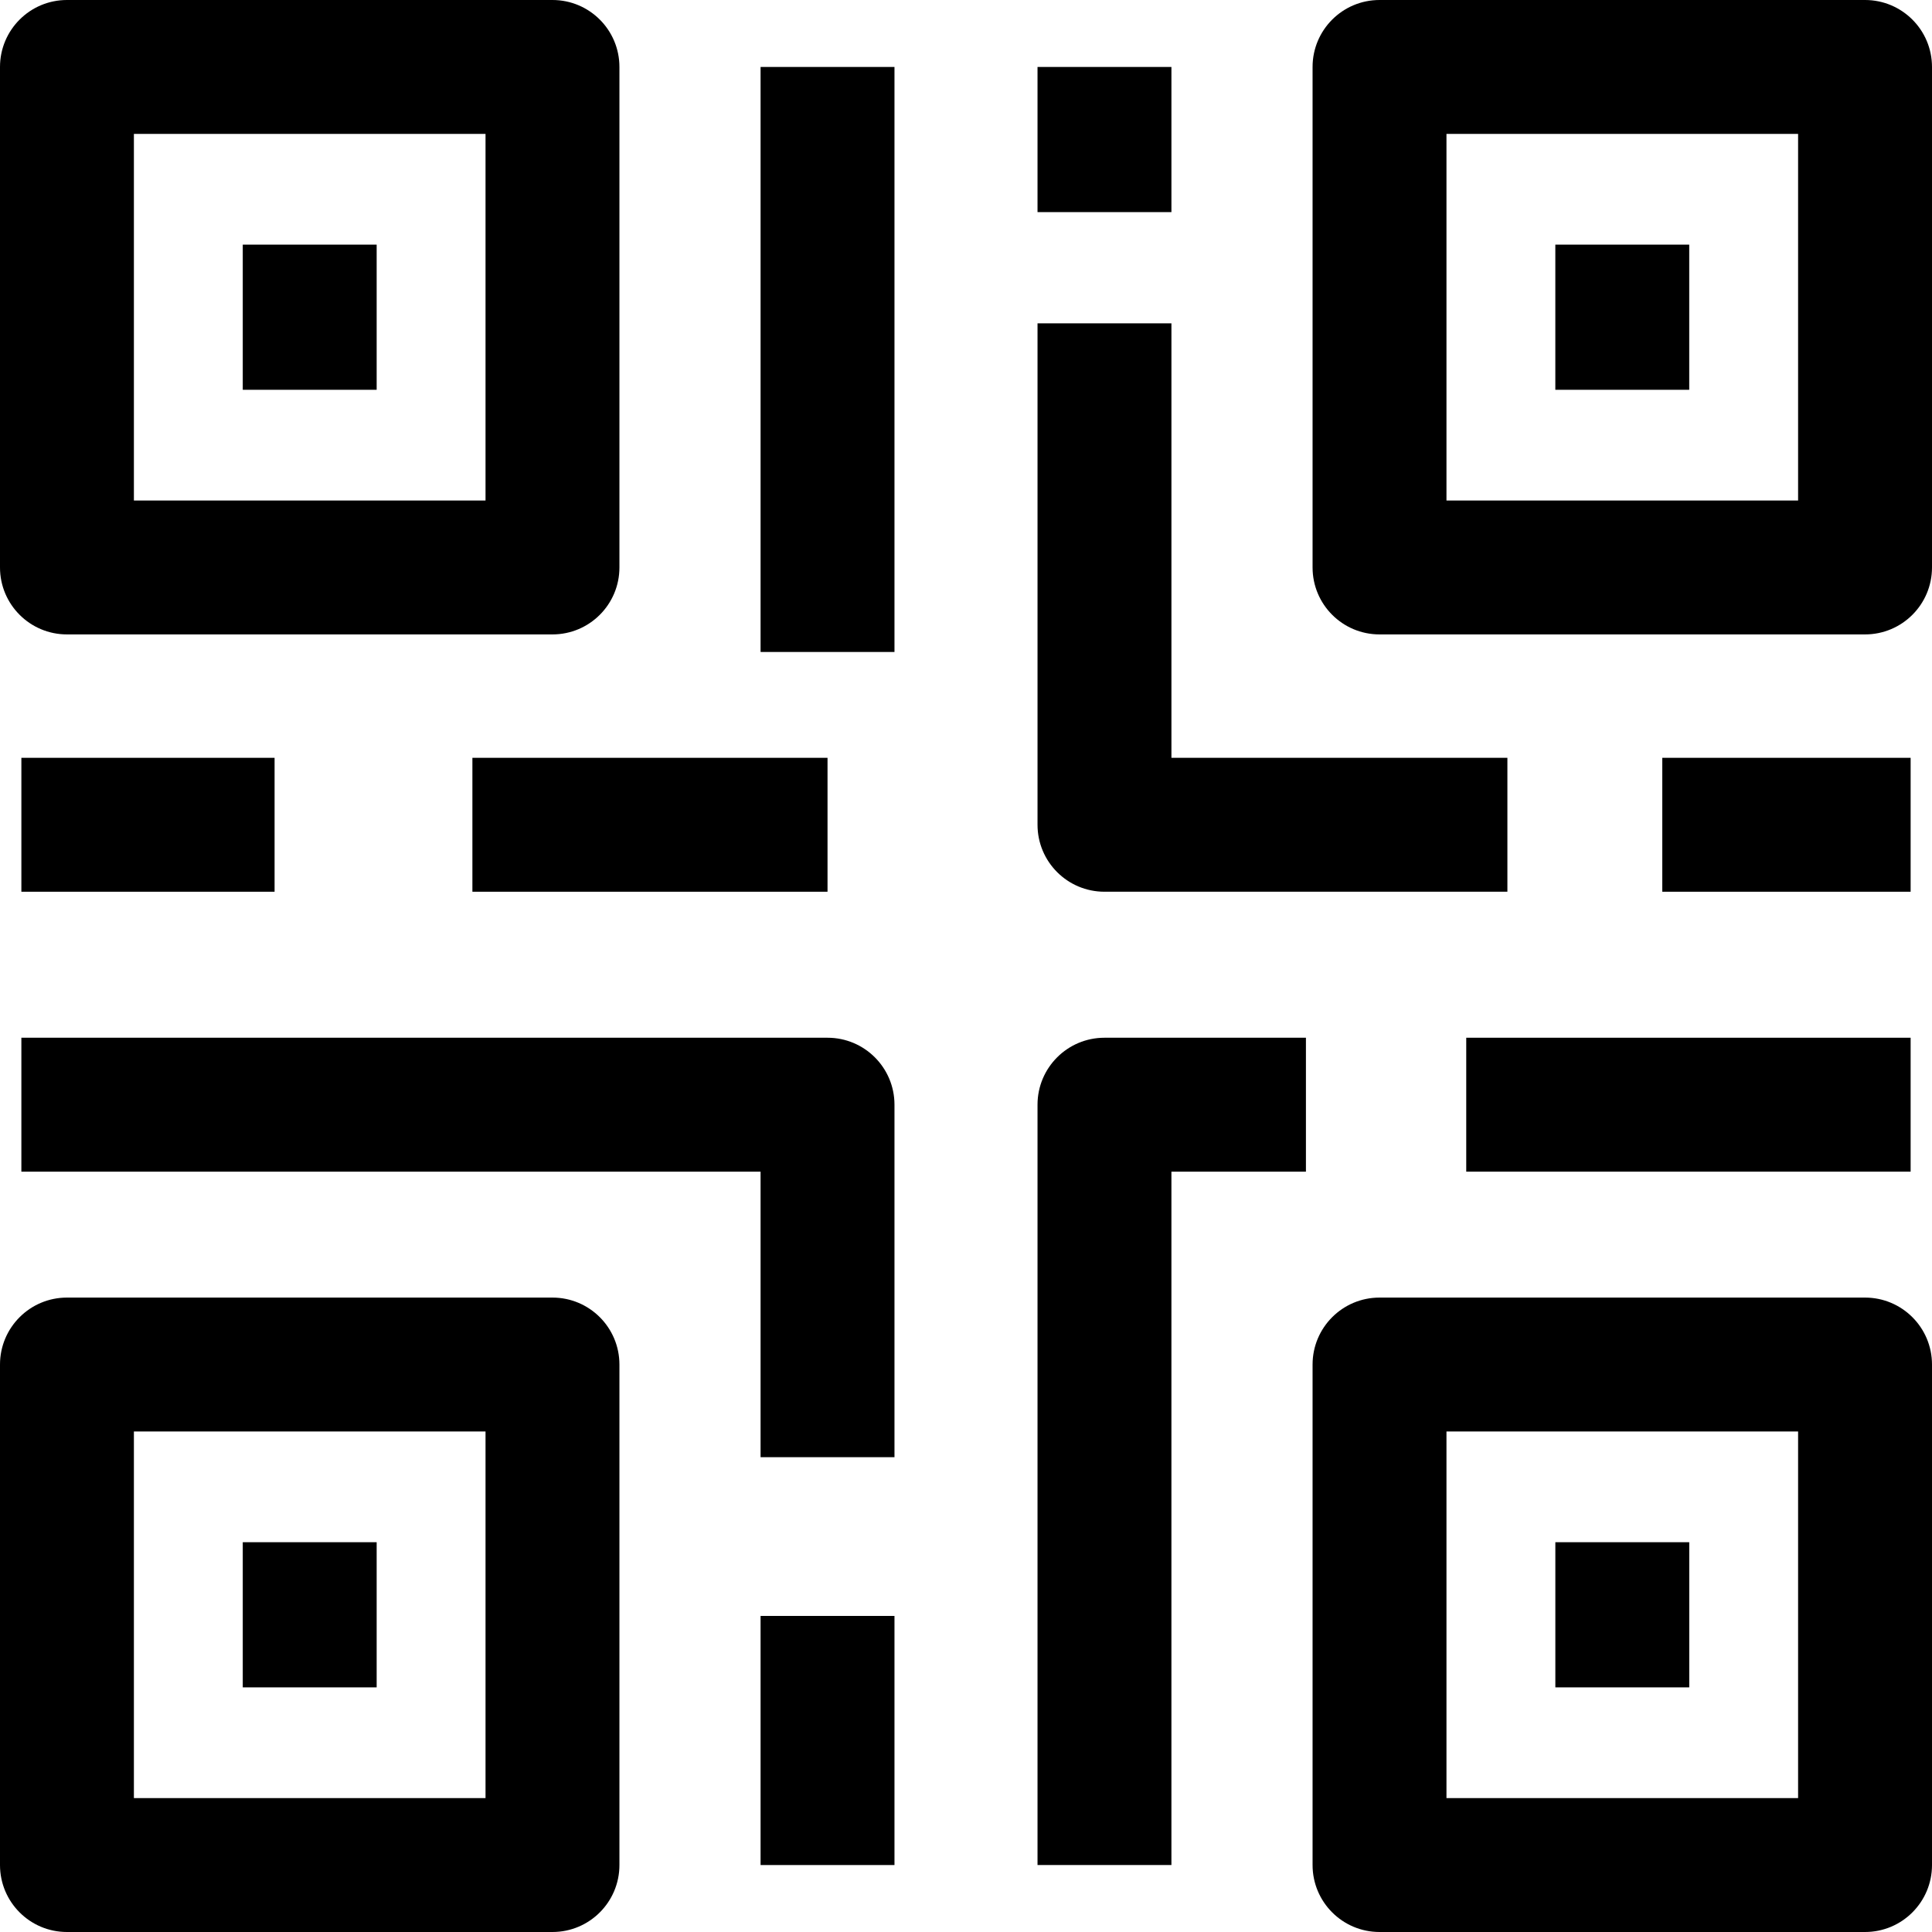 <svg id="Layer_1" enable-background="new 0 0 468 468" height="512" viewBox="0 0 468 468" width="512" xmlns="http://www.w3.org/2000/svg"><g><g><g><g><path d="m133.83 153.678h-117.612c-8.957 0-16.218-7.261-16.218-16.22v-121.238c0-8.959 7.261-16.22 16.218-16.22h117.612c8.957 0 16.218 7.261 16.218 16.22v121.238c0 8.959-7.262 16.22-16.218 16.22zm-101.395-32.44h85.177v-88.798h-85.177z"/></g><g><path d="m133.83 468h-117.612c-8.957 0-16.218-7.261-16.218-16.22v-121.238c0-8.958 7.261-16.22 16.218-16.22h117.612c8.957 0 16.218 7.261 16.218 16.22v121.238c0 8.959-7.262 16.22-16.218 16.22zm-101.395-32.44h85.177v-88.799h-85.177z"/></g><g><path d="m5.177 183.57h61.336v32.44h-61.336z"/></g><g><path d="m114.432 183.57h86.024v32.44h-86.024z"/></g><g><path d="m184.239 16.22h32.435v141.712h-32.435z"/></g><g><path d="m184.239 391.438h32.435v60.342h-32.435z"/></g><g><path d="m216.674 352.983h-32.436v-69.166h-179.061v-32.44h195.28c8.957 0 16.218 7.261 16.218 16.22v85.386z"/></g><g><path d="m451.782 153.678h-117.612c-8.957 0-16.218-7.261-16.218-16.22v-121.238c0-8.958 7.26-16.22 16.218-16.22h117.613c8.957 0 16.217 7.261 16.217 16.22v121.238c0 8.959-7.26 16.22-16.218 16.22zm-101.395-32.44h85.177v-88.798h-85.177z"/></g><g><path d="m451.782 468h-117.612c-8.957 0-16.218-7.261-16.218-16.22v-121.238c0-8.958 7.26-16.22 16.218-16.22h117.613c8.957 0 16.218 7.261 16.218 16.22v121.238c-.001 8.959-7.261 16.22-16.219 16.22zm-101.395-32.44h85.177v-88.799h-85.177z"/></g><g><path d="m402.664 183.57h60.159v32.44h-60.159z"/></g><g><path d="m365.145 216.009h-97.602c-8.957 0-16.218-7.261-16.218-16.22v-121.465h32.436v105.246h81.384z"/></g><g><path d="m251.325 16.22h32.435v35.162h-32.435z"/></g><g><path d="m283.761 451.78h-32.436v-184.183c0-8.958 7.26-16.22 16.218-16.22h48.801v32.44h-32.584v167.963z"/></g><g><path d="m355.177 251.377h107.646v32.44h-107.646z"/></g><g><path d="m376.757 59.259h32.435v35.162h-32.435z"/></g><g><path d="m376.762 373.579h32.435v35.162h-32.435z"/></g><g><path d="m58.806 373.579h32.435v35.162h-32.435z"/></g><g><path d="m58.806 59.259h32.435v35.162h-32.435z"/></g></g></g></g></svg>